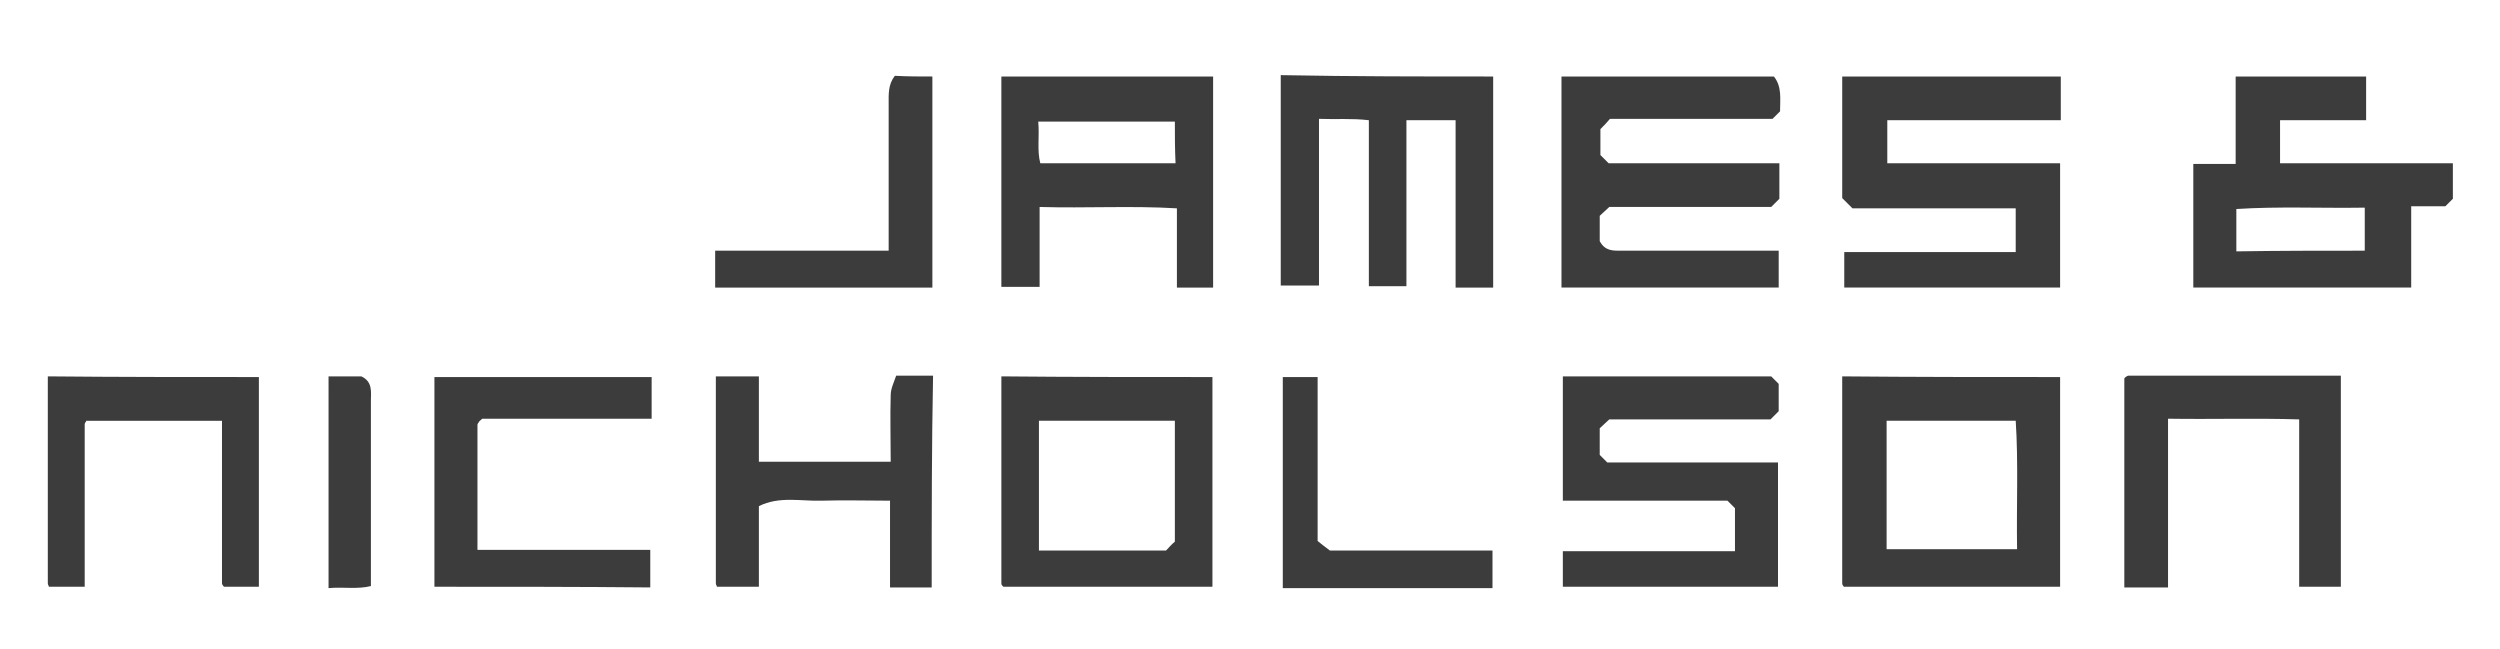 <?xml version="1.0" encoding="utf-8"?>
<!-- Generator: Adobe Illustrator 24.2.3, SVG Export Plug-In . SVG Version: 6.00 Build 0)  -->
<svg version="1.1" id="Capa_1" xmlns="http://www.w3.org/2000/svg" xmlns:xlink="http://www.w3.org/1999/xlink" x="0px" y="0px"
	 viewBox="0 0 366 95" style="enable-background:new 0 0 366 95;" xml:space="preserve">
<style type="text/css">
	.st0{fill:#3C3C3C;}
</style>
<g>
	<path class="st0" d="M301.7,11.2c0,2,0,4,0,6.4c-8.4,0-16.9,0-25.4,0c0,2.1,0,4,0,6.3c8.3,0,16.8,0,25.3,0c0,6.2,0,12.1,0,18.2
		c-10.4,0-20.9,0-31.6,0c0-1.5,0-3.3,0-5.2c8.2,0,16.6,0,25.1,0c0-2.2,0-4.2,0-6.4c-8,0-16,0-23.9,0c-0.5-0.5-0.8-0.8-1.5-1.5
		c0-5.7,0-11.8,0-17.8C280.4,11.2,291,11.2,301.7,11.2z"/>
	<path class="st0" d="M346.4,11.2c0,2,0,4,0,6.4c-2.1,0-4.1,0-6.2,0c-2.1,0-4.2,0-6.4,0c0,2.1,0,4,0,6.3c8.3,0,16.8,0,25.3,0
		c0,1.9,0,3.6,0,5.2c-0.3,0.3-0.6,0.6-1.1,1.1c-1.5,0-3.1,0-5,0c0,4,0,7.9,0,11.9c-10.8,0-21.2,0-31.9,0c0-6,0-11.9,0-18.1
		c2,0,3.9,0,6.2,0c0-4.4,0-8.6,0-12.8C333.6,11.2,340,11.2,346.4,11.2z M346.2,36.7c0-2.3,0-4.3,0-6.3c-6.4,0.1-12.7-0.2-18.8,0.2
		c0,2.2,0,4.2,0,6.2C333.7,36.7,339.9,36.7,346.2,36.7z"/>
	<path class="st0" d="M259.7,11.2c1.2,1.5,0.9,3.3,0.9,5.1c-0.3,0.3-0.6,0.6-1.1,1.1c-7.8,0-15.8,0-23.8,0c-0.5,0.6-0.9,1-1.4,1.5
		c0,1.3,0,2.6,0,3.8c0.4,0.4,0.8,0.8,1.2,1.2c8.2,0,16.5,0,25,0c0,1.8,0,3.4,0,5.2c-0.3,0.3-0.7,0.7-1.2,1.2c-7.9,0-15.8,0-23.7,0
		c-0.4,0.4-0.9,0.8-1.4,1.3c0,1.3,0,2.6,0,3.7c0.8,1.5,2,1.4,3.2,1.4c7.6,0,15.2,0,23,0c0,1.8,0,3.6,0,5.4c-10.5,0-21,0-31.8,0
		c0-10.3,0-20.6,0-30.9C239,11.2,249.4,11.2,259.7,11.2z"/>
	<path class="st0" d="M218.6,11.2c0,10.3,0,20.6,0,30.9c-1.9,0-3.5,0-5.5,0c0-8.2,0-16.3,0-24.5c-2.5,0-4.8,0-7.2,0
		c0,8.1,0,16.1,0,24.3c-1.9,0-3.6,0-5.5,0c0-7.9,0-15.9,0-24.3c-2.5-0.3-4.8-0.1-7.3-0.2c0,8.2,0,16.2,0,24.4c-1.9,0-3.6,0-5.6,0
		c0-10.2,0-20.5,0-30.8C198,11.2,208.3,11.2,218.6,11.2z"/>
	<path class="st0" d="M177.6,11.2c0,10.3,0,20.6,0,30.9c-1.9,0-3.5,0-5.3,0c0-3.8,0-7.5,0-11.6c-6.7-0.4-13.3,0-20.1-0.2
		c0,3.9,0,7.7,0,11.7c-1.9,0-3.6,0-5.6,0c0-10.2,0-20.5,0-30.8C156.9,11.2,167.2,11.2,177.6,11.2z M172,17.8c-6.7,0-13.3,0-20,0
		c0.2,2.2-0.2,4.2,0.3,6.1c6.8,0,13.3,0,19.8,0C172,21.8,172,19.8,172,17.8z"/>
	<path class="st0" d="M136.5,11.2c0,10.3,0,20.6,0,30.9c-10.7,0-21.1,0-31.8,0c0-1.7,0-3.5,0-5.4c8.4,0,16.7,0,25.4,0
		c0-7.2,0-14.3,0-21.4c0-1.5-0.1-2.9,0.9-4.2C132.9,11.2,134.7,11.2,136.5,11.2z"/>
	<path class="st0" d="M228.8,85.9c0-1.8,0-3.4,0-5.2c8.4,0,16.7,0,25.2,0c0-2.2,0-4.2,0-6.3c-0.3-0.3-0.6-0.6-1.1-1.1
		c-7.9,0-15.9,0-24.1,0c0-6.1,0-12.1,0-18.2c10.2,0,20.3,0,30.5,0c0.3,0.3,0.6,0.6,1.1,1.1c0,1.1,0,2.5,0,4
		c-0.3,0.3-0.7,0.7-1.2,1.2c-7.8,0-15.7,0-23.6,0c-0.4,0.4-0.9,0.8-1.4,1.3c0,1.2,0,2.6,0,3.9c0.3,0.3,0.7,0.7,1.1,1.1
		c8.2,0,16.5,0,25,0c0,6.1,0,12.1,0,18.2C250,85.9,239.6,85.9,228.8,85.9z"/>
	<path class="st0" d="M301.6,55.2c0,10.3,0,20.4,0,30.7c-10.5,0-21,0-31.6,0c0.1,0.1-0.1,0-0.2-0.2c-0.1-0.1-0.1-0.3-0.1-0.4
		c0-10,0-20,0-30.2C280.3,55.2,290.8,55.2,301.6,55.2z M276.2,80.4c6.6,0,12.8,0,19.1,0c-0.1-6.4,0.2-12.7-0.2-18.8
		c-6.5,0-12.7,0-18.9,0C276.2,67.9,276.2,74.1,276.2,80.4z"/>
	<path class="st0" d="M177.5,55.2c0,10.3,0,20.4,0,30.7c-10.2,0-20.4,0-30.6,0c0,0-0.1-0.1-0.2-0.2c-0.1-0.1-0.1-0.3-0.1-0.4
		c0-10,0-20,0-30.2C156.8,55.2,167,55.2,177.5,55.2z M152.1,80.6c6.5,0,12.5,0,18.6,0c0.4-0.4,0.8-0.9,1.3-1.3c0-5.8,0-11.7,0-17.7
		c-6.7,0-13.3,0-19.9,0C152.1,67.9,152.1,74.1,152.1,80.6z"/>
	<path class="st0" d="M317.4,86c-2.4,0-4.3,0-6.4,0c0-10.2,0-20.3,0-30.6c0,0.1,0-0.1,0.2-0.2c0.1-0.1,0.3-0.2,0.4-0.2
		c10.3,0,20.6,0,31.1,0c0,10.4,0,20.6,0,30.9c-2,0-4,0-6.1,0c0-8.1,0-16.1,0-24.5c-6.4-0.2-12.7,0-19.2-0.1
		C317.4,69.6,317.4,77.6,317.4,86z"/>
	<path class="st0" d="M63.6,85.9c0-10.3,0-20.4,0-30.7c10.6,0,21.1,0,31.8,0c0,2,0,4,0,6.1c-8.3,0-16.6,0-24.8,0
		c-0.3,0.3-0.4,0.3-0.5,0.5c-0.1,0.1-0.2,0.3-0.2,0.4c0,6.1,0,12.1,0,18.3c8.4,0,16.7,0,25.3,0c0,1.9,0,3.6,0,5.5
		C84.9,85.9,74.4,85.9,63.6,85.9z"/>
	<path class="st0" d="M136.4,86c-2.1,0-4,0-6.1,0c0-4.1,0-8.2,0-12.7c-3.4,0-6.7-0.1-10,0c-3,0.1-6.2-0.7-9.2,0.8
		c0,4.1,0,7.9,0,11.8c-2.1,0-4,0-6.1,0c0.1,0.1-0.1,0-0.1-0.2c-0.1-0.1-0.1-0.3-0.1-0.4c0-10,0-20,0-30.2c2.1,0,4,0,6.3,0
		c0,4,0,8.2,0,12.5c6.5,0,12.7,0,19.3,0c0-3.2-0.1-6.5,0-9.8c0-0.9,0.5-1.9,0.8-2.8c2,0,3.7,0,5.4,0C136.4,65.3,136.4,75.5,136.4,86
		z"/>
	<path class="st0" d="M37.9,55.2c0,10.3,0,20.4,0,30.7c-1.6,0-3.3,0-5.1,0c0.1,0.1,0,0-0.1-0.1c-0.1-0.1-0.2-0.3-0.2-0.4
		c0-7.9,0-15.8,0-23.8c-6.6,0-13.1,0-19.8,0c0.1-0.1-0.1,0-0.1,0.1c-0.1,0.1-0.2,0.3-0.2,0.4c0,7.9,0,15.8,0,23.8
		c-1.7,0-3.4,0-5.2,0c0.1,0.1-0.1,0-0.1-0.2c-0.1-0.1-0.1-0.3-0.1-0.4c0-10,0-20,0-30.2C17.2,55.2,27.3,55.2,37.9,55.2z"/>
	<path class="st0" d="M218.5,86.1c-1.4,0-2.6,0-3.7,0c-8.9,0-17.9,0-27,0c0-10.4,0-20.6,0-30.9c1.7,0,3.4,0,5.1,0c0,8,0,16,0,24
		c0.6,0.5,1,0.8,1.8,1.4c7.6,0,15.7,0,23.8,0C218.5,82.3,218.5,84,218.5,86.1z"/>
	<path class="st0" d="M48.1,55.1c1.7,0,3.4,0,4.8,0c1.7,0.8,1.4,2.3,1.4,3.6c0,8.9,0,17.9,0,27.1c-2,0.5-4,0.1-6.2,0.3
		C48.1,75.7,48.1,65.5,48.1,55.1z"/>
</g>
</svg>
